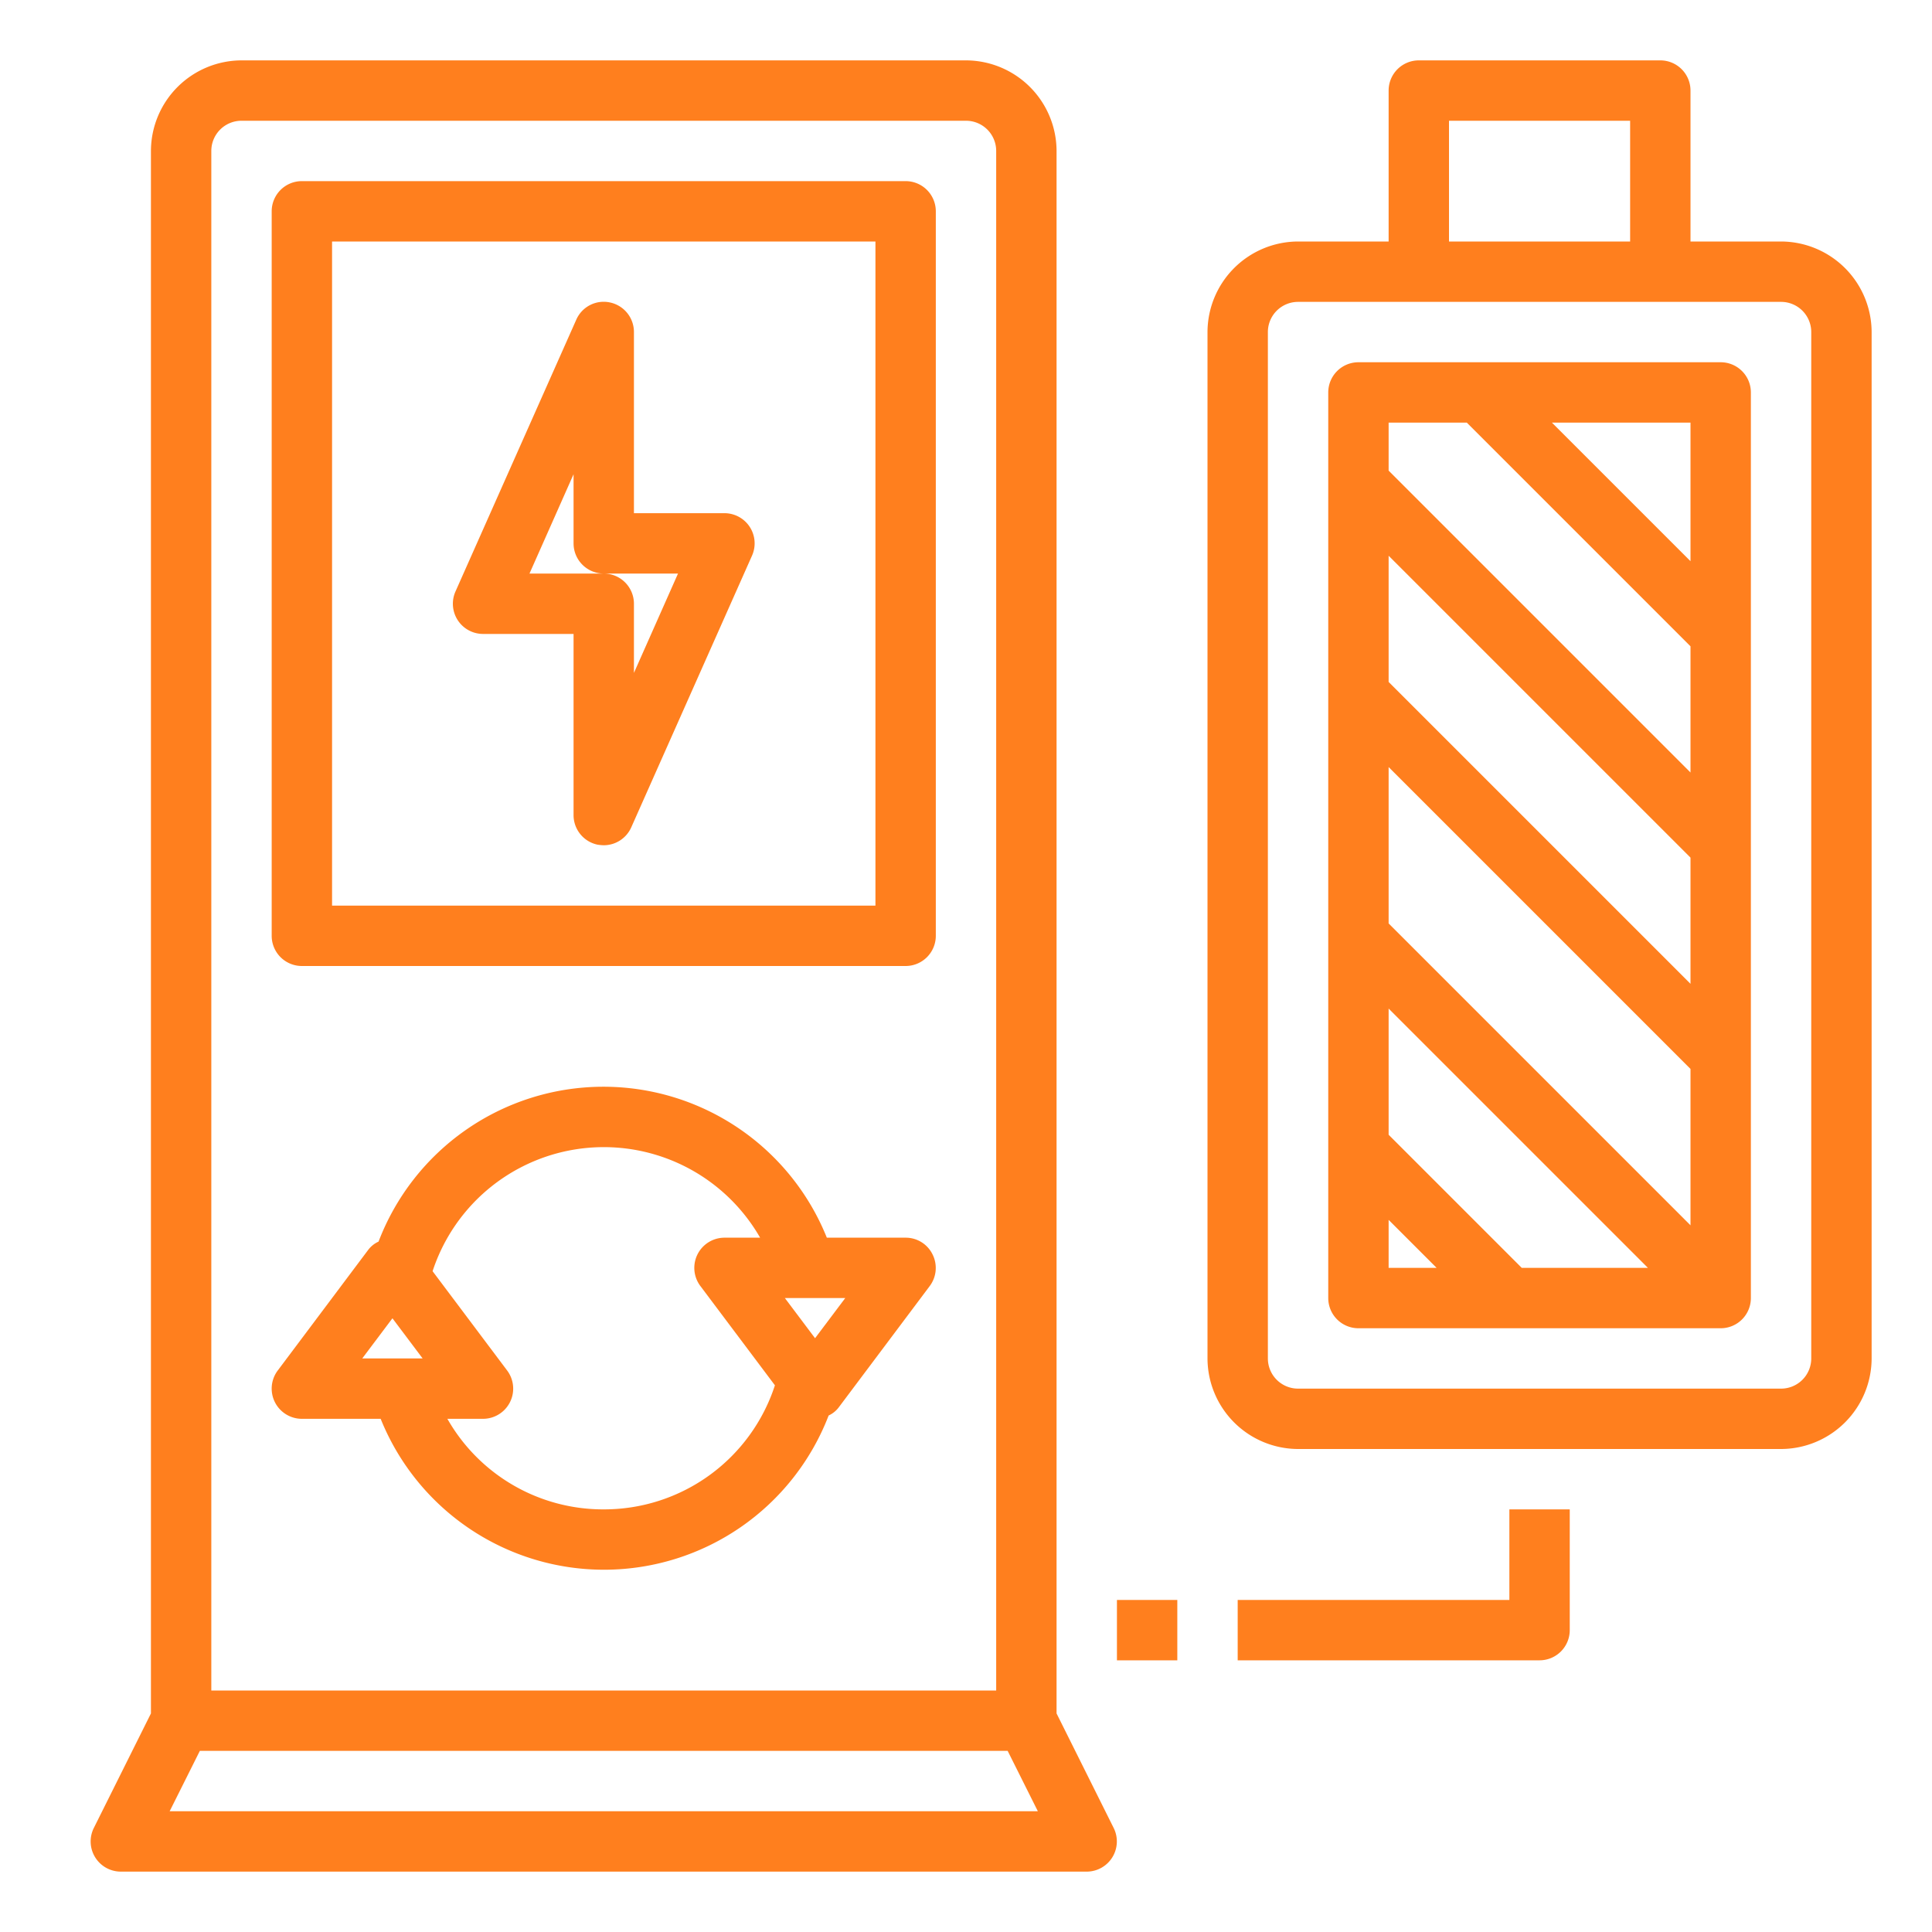 <svg xmlns="http://www.w3.org/2000/svg" version="1.1" xmlns:xlink="http://www.w3.org/1999/xlink" xmlns:svgjs="http://svgjs.com/svgjs" width="512" height="512" x="0" y="0" viewBox="0 0 64 64" style="enable-background:new 0 0 512 512" xml:space="preserve" class=""><g><g data-name="EV Battery"><path d="M36.89 60.55 35 56.76V5a3.009 3.009 0 0 0-3-3H8a3.009 3.009 0 0 0-3 3v51.76l-1.89 3.79A1 1 0 0 0 4 62h32a1 1 0 0 0 .89-1.45ZM7 5a1 1 0 0 1 1-1h24a1 1 0 0 1 1 1v51H7ZM5.62 60l1-2h26.76l1 2Z" fill="#ff7f1e" data-original="#000000" class=""></path><path d="M30.89 41.55A.988.988 0 0 0 30 41h-2.61a7.975 7.975 0 0 0-14.85.13.888.888 0 0 0-.34.27l-3 4A1 1 0 0 0 10 47h2.61a7.974 7.974 0 0 0 14.84-.11.882.882 0 0 0 .35-.29l3-4a1 1 0 0 0 .09-1.05ZM12 45l1-1.33L14 45Zm8 5a5.934 5.934 0 0 1-5.18-3H16a1 1 0 0 0 .8-1.6l-2.47-3.29A5.969 5.969 0 0 1 25.18 41H24a1 1 0 0 0-.8 1.6l2.47 3.29A5.951 5.951 0 0 1 20 50Zm7-5.67L26 43h2ZM30 6H10a1 1 0 0 0-1 1v24a1 1 0 0 0 1 1h20a1 1 0 0 0 1-1V7a1 1 0 0 0-1-1Zm-1 24H11V8h18Z" fill="#ff7f1e" data-original="#000000" class=""></path><path d="M24.84 17.46A1 1 0 0 0 24 17h-3v-6a1 1 0 0 0-.79-.98.991.991 0 0 0-1.12.57l-4 9A1 1 0 0 0 16 21h3v6a1 1 0 0 0 .79.98A1.492 1.492 0 0 0 20 28a1 1 0 0 0 .91-.59l4-9a1 1 0 0 0-.07-.95ZM21 22.29V20a1 1 0 0 0-1-1h-2.46L19 15.71V18a1 1 0 0 0 1 1h2.46ZM59 8h-3V3a1 1 0 0 0-1-1h-8a1 1 0 0 0-1 1v5h-3a3.009 3.009 0 0 0-3 3v34a3.009 3.009 0 0 0 3 3h16a3.009 3.009 0 0 0 3-3V11a3.009 3.009 0 0 0-3-3ZM48 4h6v4h-6Zm12 41a1 1 0 0 1-1 1H43a1 1 0 0 1-1-1V11a1 1 0 0 1 1-1h16a1 1 0 0 1 1 1Z" fill="#ff7f1e" data-original="#000000" class=""></path><path d="M57 12H45a1 1 0 0 0-1 1v30a1 1 0 0 0 1 1h12a1 1 0 0 0 1-1V13a1 1 0 0 0-1-1ZM46 42v-1.59L47.59 42Zm4.41 0L46 37.59v-4.18L54.59 42ZM56 40.59l-10-10v-5.18l10 10Zm0-8-10-10v-4.18l10 10Zm0-7-10-10V14h2.59L56 21.41Zm0-7L51.41 14H56ZM37 53h2v2h-2zM50 53h-9v2h10a1 1 0 0 0 1-1v-4h-2Z" fill="#ff7f1e" data-original="#000000" class=""></path></g></g></svg>